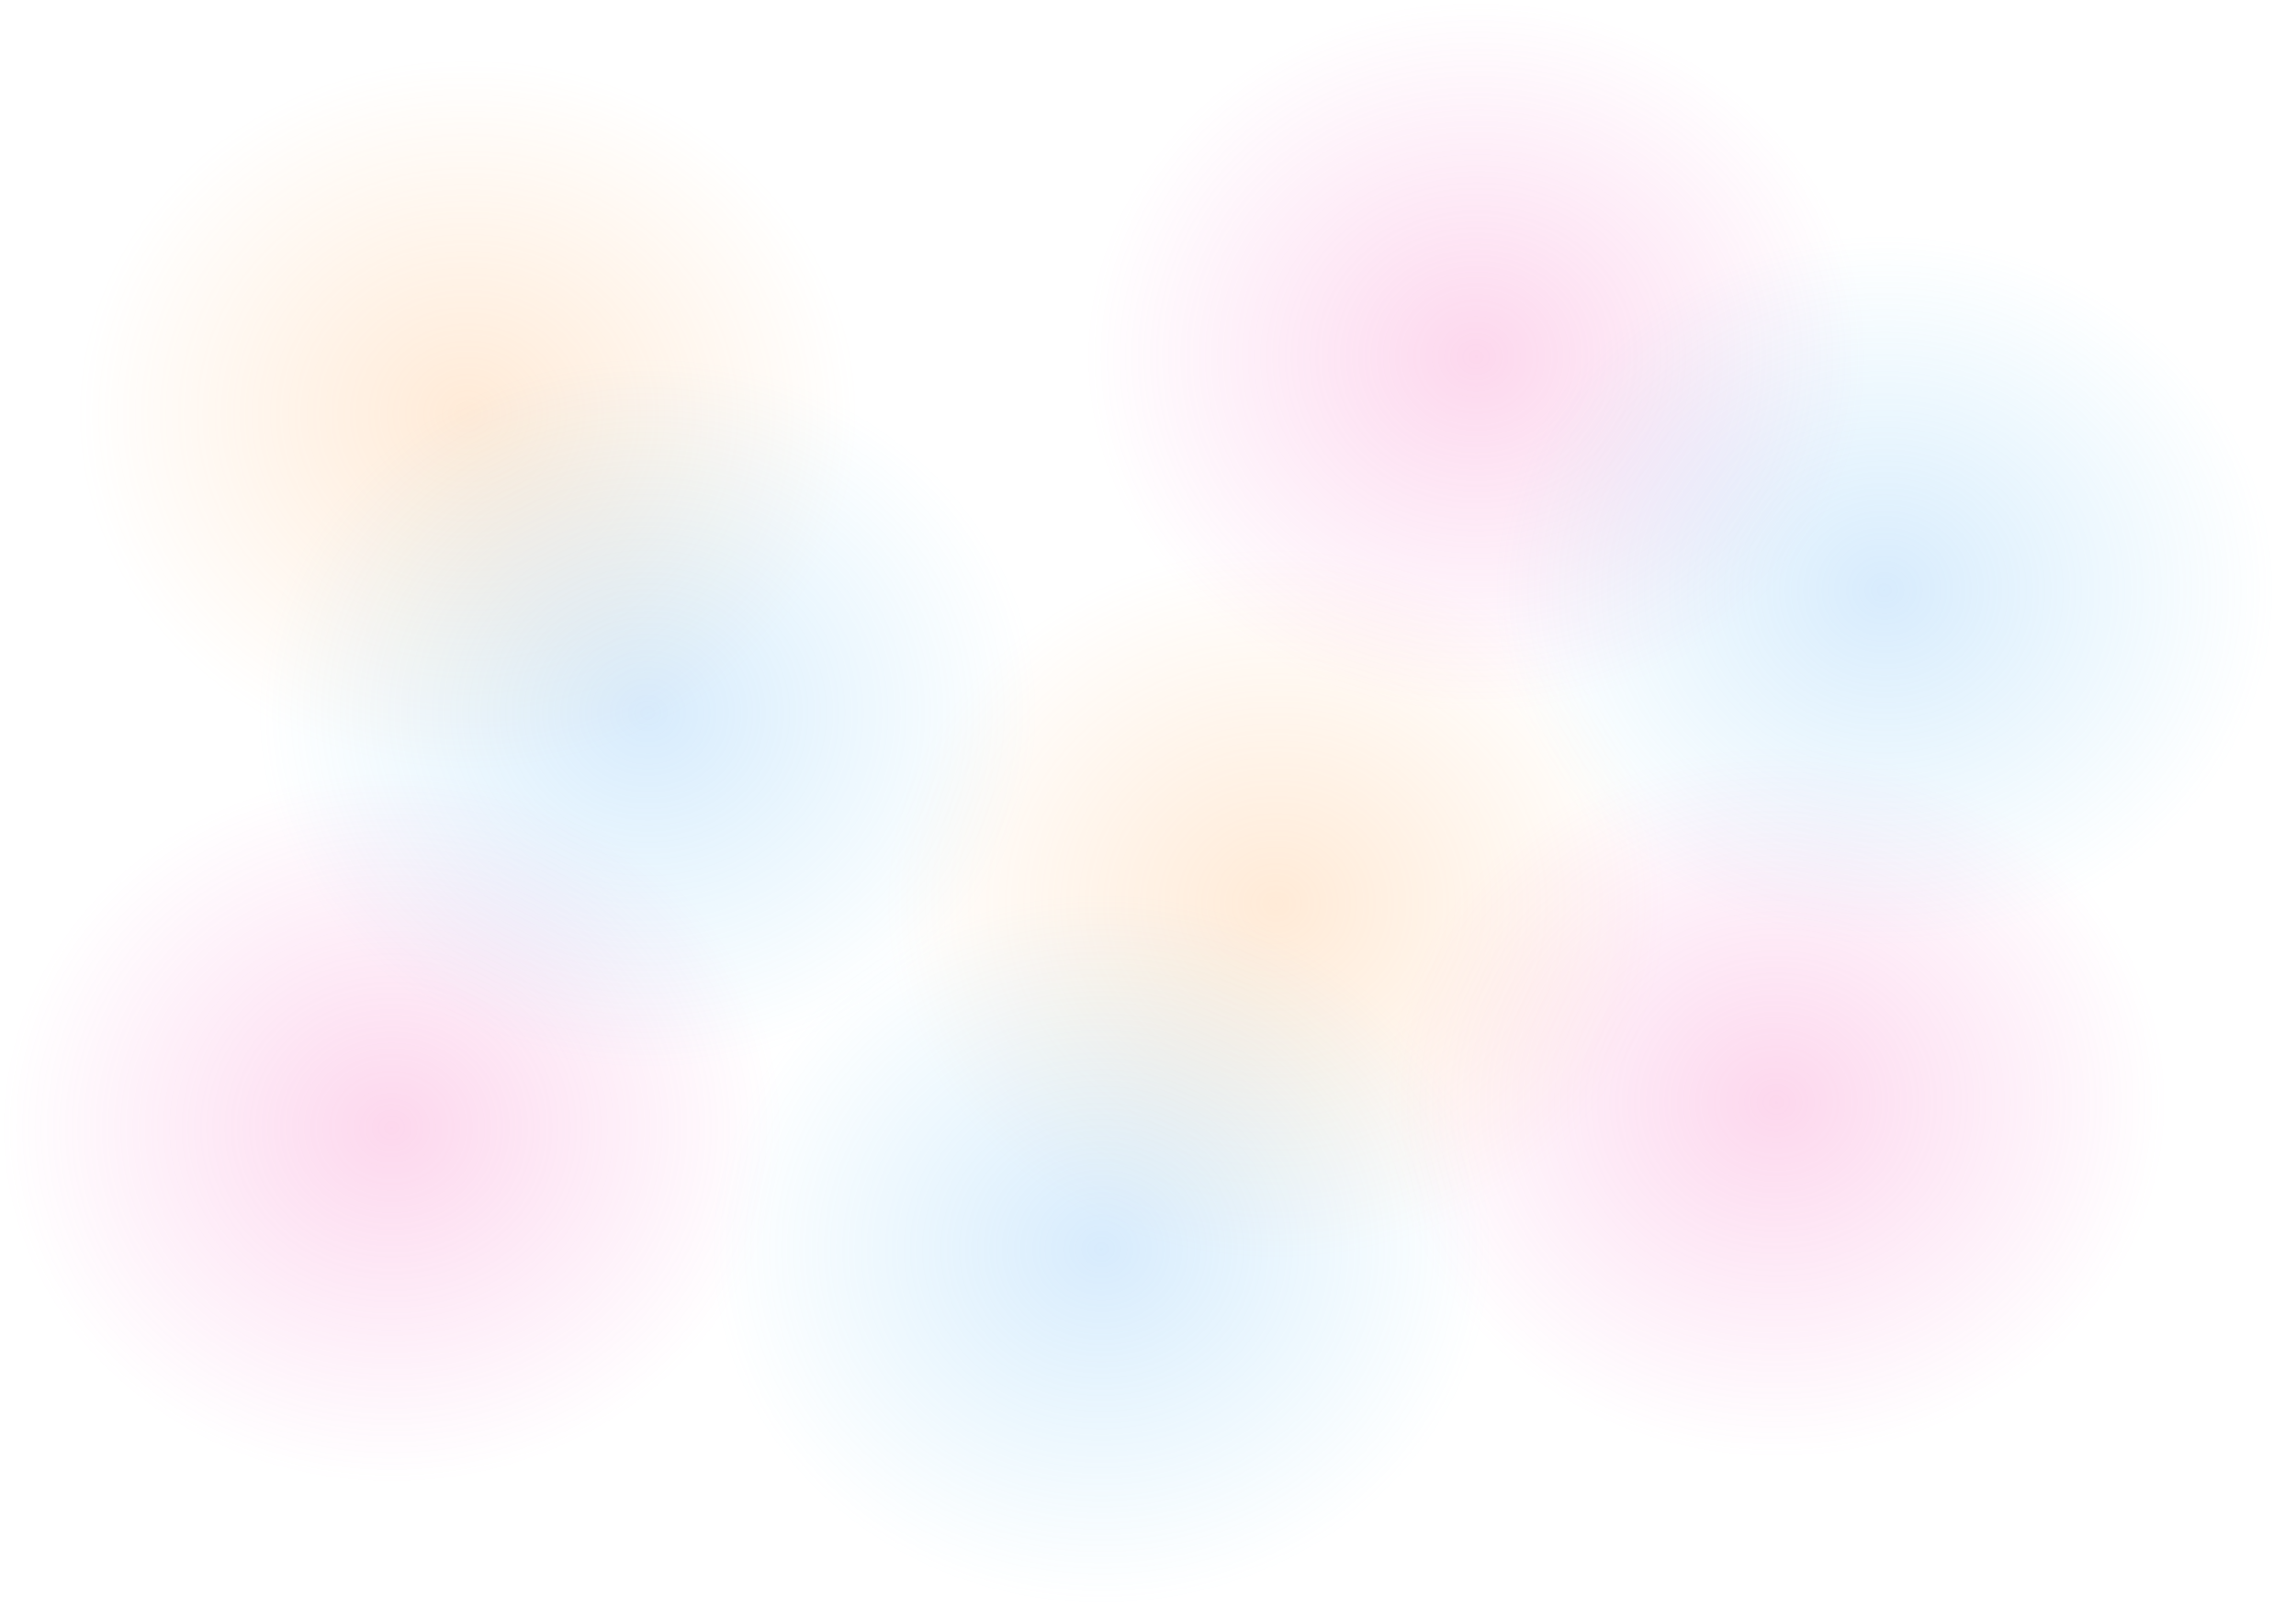 <svg width="1721" height="1204" viewBox="0 0 1721 1204" fill="none" xmlns="http://www.w3.org/2000/svg">
<ellipse cx="293.5" cy="845.5" rx="293.5" ry="267.5" fill="url(#paint0_radial_562_2096)" fill-opacity="0.5"/>
<ellipse cx="1106.5" cy="267.5" rx="293.5" ry="267.5" fill="url(#paint1_radial_562_2096)" fill-opacity="0.5"/>
<ellipse cx="1331.5" cy="826.5" rx="293.5" ry="267.5" fill="url(#paint2_radial_562_2096)" fill-opacity="0.5"/>
<ellipse cx="1412.5" cy="442.5" rx="293.5" ry="267.5" fill="url(#paint3_radial_562_2096)" fill-opacity="0.5"/>
<ellipse cx="956.5" cy="677.5" rx="293.5" ry="267.5" fill="url(#paint4_radial_562_2096)" fill-opacity="0.5"/>
<ellipse cx="350.5" cy="310.5" rx="293.5" ry="267.5" fill="url(#paint5_radial_562_2096)" fill-opacity="0.5"/>
<ellipse cx="485.5" cy="534.5" rx="293.5" ry="267.5" fill="url(#paint6_radial_562_2096)" fill-opacity="0.5"/>
<ellipse cx="825.5" cy="936.5" rx="293.5" ry="267.5" fill="url(#paint7_radial_562_2096)" fill-opacity="0.5"/>
<defs>
<radialGradient id="paint0_radial_562_2096" cx="0" cy="0" r="1" gradientUnits="userSpaceOnUse" gradientTransform="translate(293.5 845.5) rotate(90) scale(267.5 293.5)">
<stop stop-color="#F661B8" stop-opacity="0.5"/>
<stop offset="1" stop-color="#F461C8" stop-opacity="0"/>
</radialGradient>
<radialGradient id="paint1_radial_562_2096" cx="0" cy="0" r="1" gradientUnits="userSpaceOnUse" gradientTransform="translate(1106.5 267.5) rotate(90) scale(267.5 293.5)">
<stop stop-color="#F661B8" stop-opacity="0.5"/>
<stop offset="1" stop-color="#F461C8" stop-opacity="0"/>
</radialGradient>
<radialGradient id="paint2_radial_562_2096" cx="0" cy="0" r="1" gradientUnits="userSpaceOnUse" gradientTransform="translate(1331.5 826.5) rotate(90) scale(267.5 293.5)">
<stop stop-color="#F661B8" stop-opacity="0.5"/>
<stop offset="1" stop-color="#F461C8" stop-opacity="0"/>
</radialGradient>
<radialGradient id="paint3_radial_562_2096" cx="0" cy="0" r="1" gradientUnits="userSpaceOnUse" gradientTransform="translate(1412.5 442.5) rotate(90) scale(267.5 293.5)">
<stop stop-color="#61B0F6" stop-opacity="0.5"/>
<stop offset="1" stop-color="#61C9F6" stop-opacity="0"/>
</radialGradient>
<radialGradient id="paint4_radial_562_2096" cx="0" cy="0" r="1" gradientUnits="userSpaceOnUse" gradientTransform="translate(956.5 677.5) rotate(90) scale(267.5 293.5)">
<stop stop-color="#FFAD60" stop-opacity="0.5"/>
<stop offset="1" stop-color="#FFAD60" stop-opacity="0"/>
</radialGradient>
<radialGradient id="paint5_radial_562_2096" cx="0" cy="0" r="1" gradientUnits="userSpaceOnUse" gradientTransform="translate(350.5 310.5) rotate(90) scale(267.5 293.5)">
<stop stop-color="#FFAD60" stop-opacity="0.5"/>
<stop offset="1" stop-color="#FFAD60" stop-opacity="0"/>
</radialGradient>
<radialGradient id="paint6_radial_562_2096" cx="0" cy="0" r="1" gradientUnits="userSpaceOnUse" gradientTransform="translate(485.5 534.5) rotate(90) scale(267.5 293.5)">
<stop stop-color="#61B0F6" stop-opacity="0.5"/>
<stop offset="1" stop-color="#61C9F6" stop-opacity="0"/>
</radialGradient>
<radialGradient id="paint7_radial_562_2096" cx="0" cy="0" r="1" gradientUnits="userSpaceOnUse" gradientTransform="translate(825.5 936.5) rotate(90) scale(267.5 293.5)">
<stop stop-color="#61B0F6" stop-opacity="0.5"/>
<stop offset="1" stop-color="#61C9F6" stop-opacity="0"/>
</radialGradient>
</defs>
</svg>
